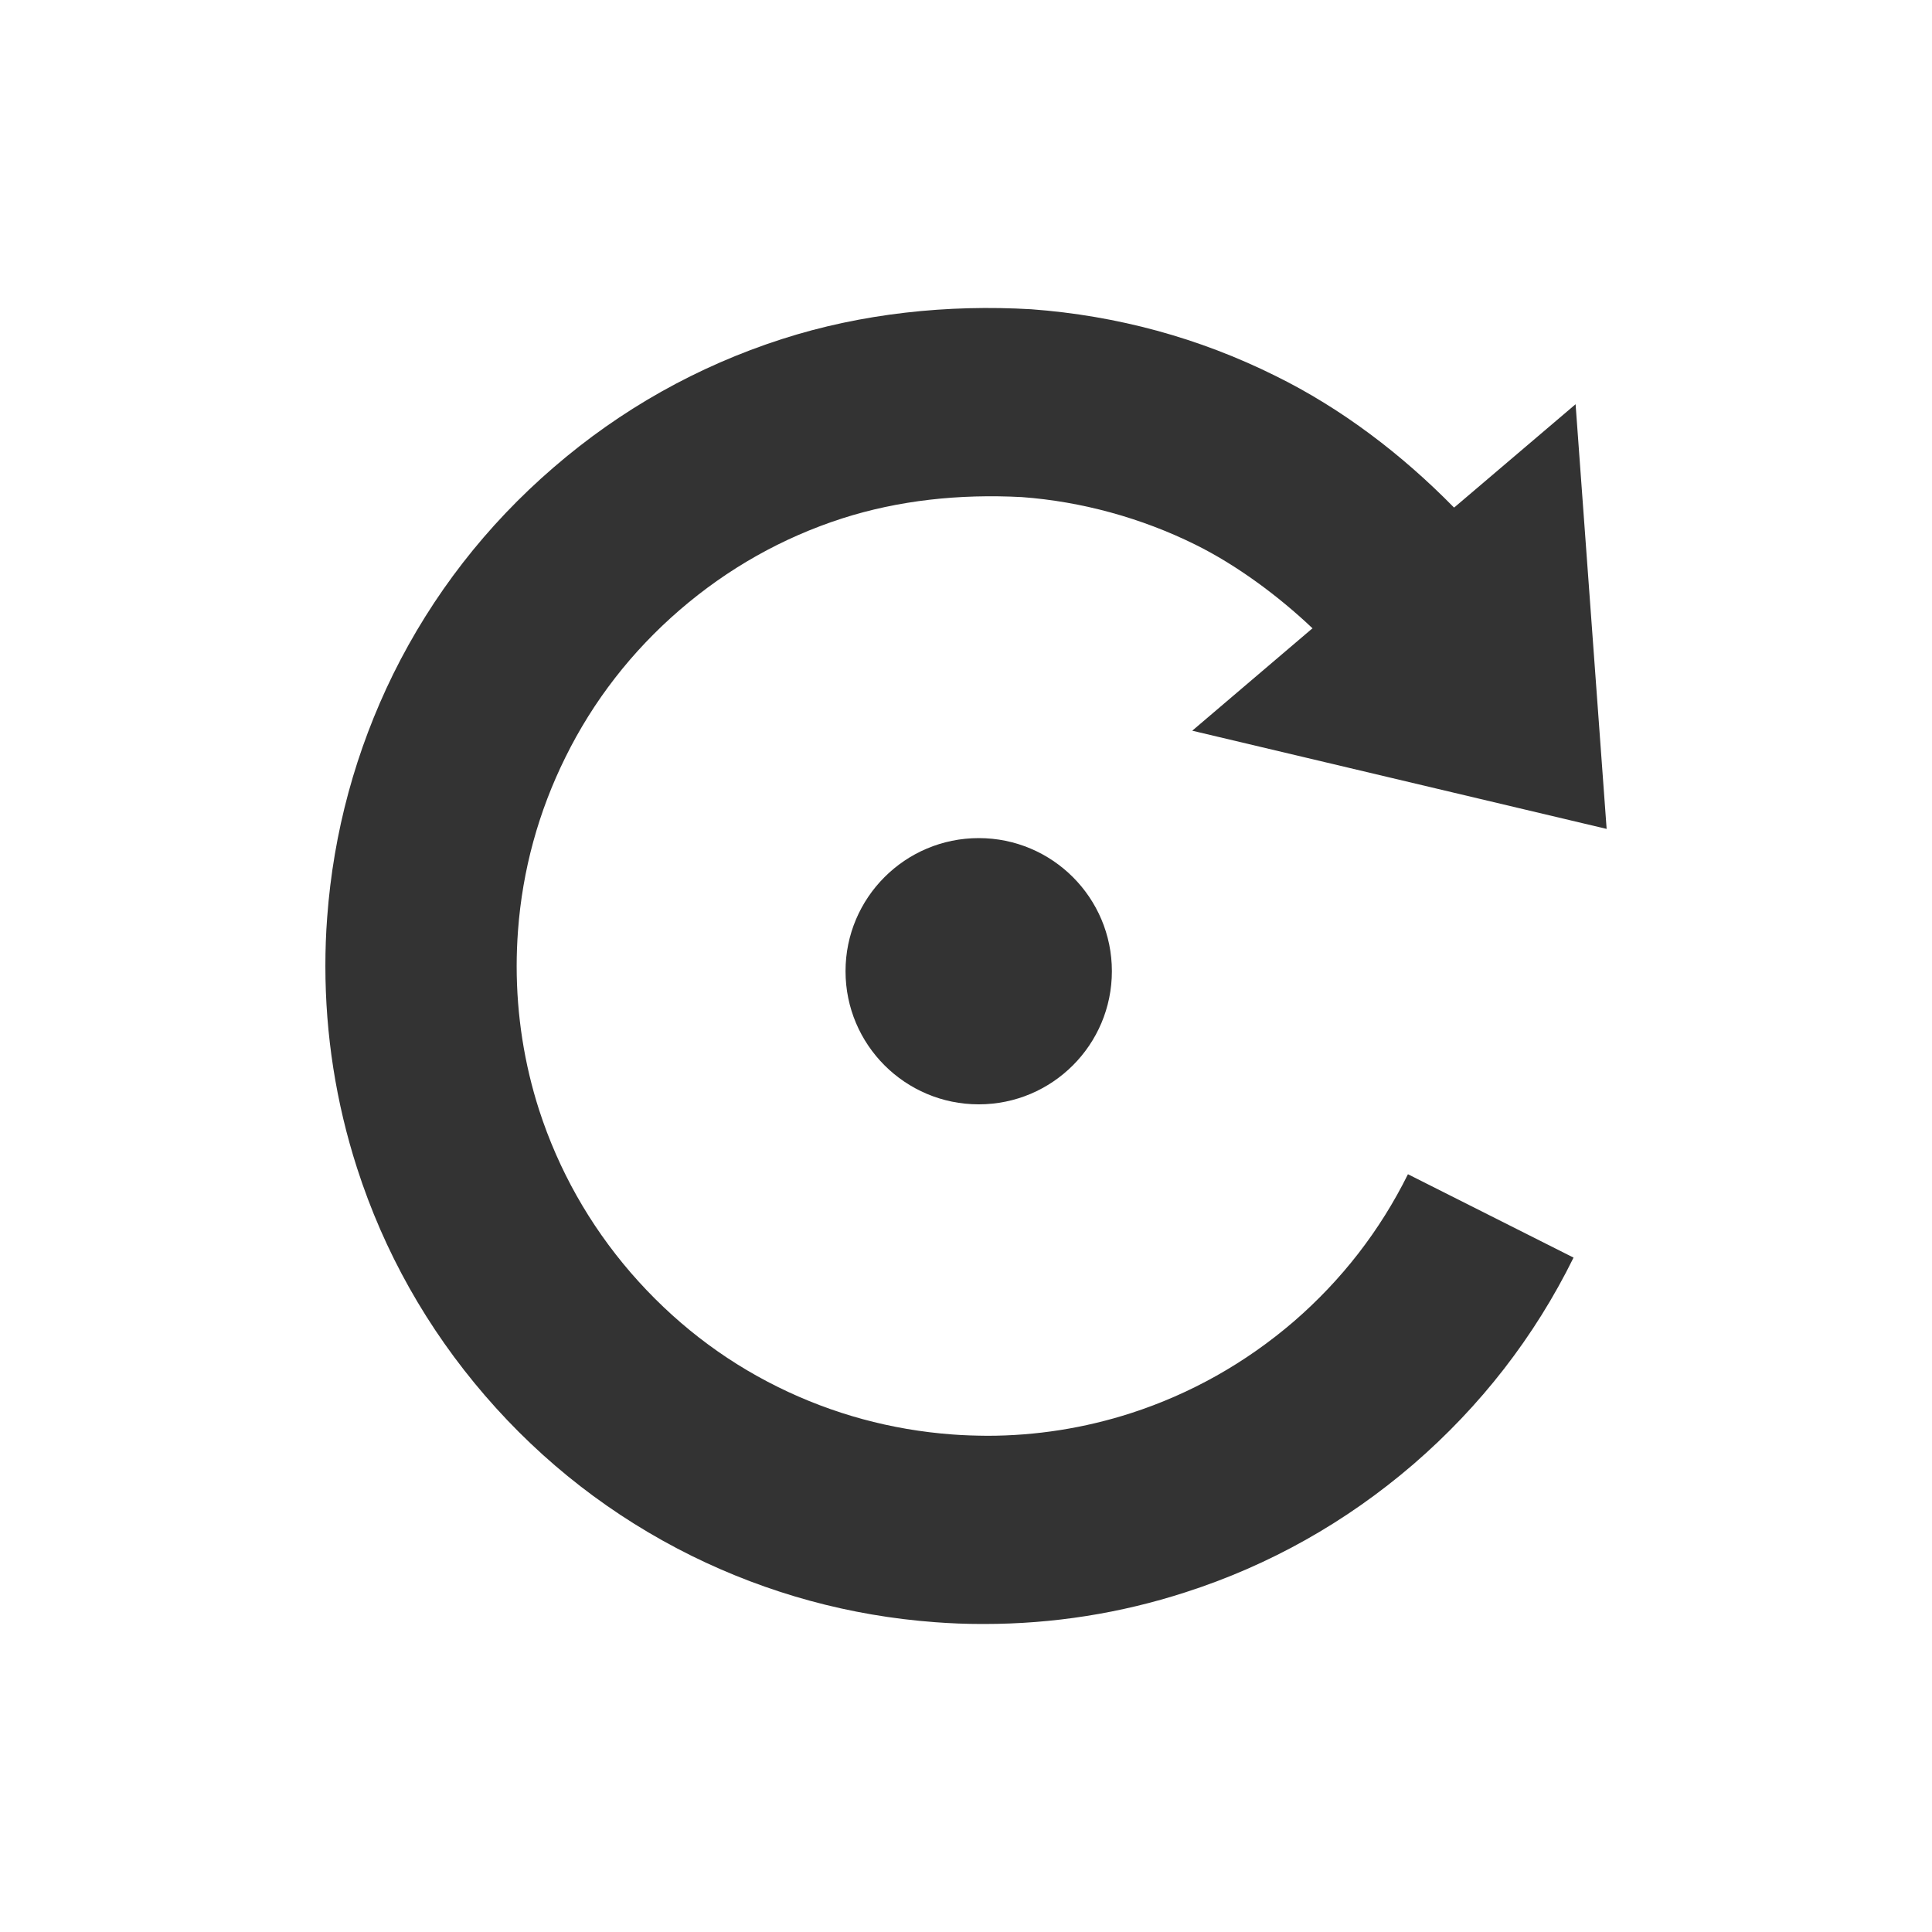 <?xml version="1.0" encoding="utf-8"?>
<!DOCTYPE svg PUBLIC "-//W3C//DTD SVG 1.0//EN" "http://www.w3.org/TR/2001/REC-SVG-20010904/DTD/svg10.dtd">
<svg version="1.0" xmlns="http://www.w3.org/2000/svg" xmlns:xlink="http://www.w3.org/1999/xlink" x="0px" y="0px" width="96px"
	 height="96px" viewBox="0 0 96 96" enable-background="new 0 0 96 96" xml:space="preserve">
<g id="_x38__images_rotate_right">
	<g display="inline">
		<path fill="#333333" d="M42.014,48.258c0,3.654,2.963,6.616,6.621,6.616c3.652,0,6.614-2.962,6.614-6.616
			c0-3.65-2.962-6.613-6.614-6.613C44.977,41.645,42.014,44.607,42.014,48.258z"/>
		<path fill="#333333" d="M64.281,65.67c-2.395,2.056-5.113,3.586-8.08,4.547c-2.316,0.748-4.727,1.126-7.143,1.126
			c-0.591-0.005-1.17-0.022-1.732-0.065c-3.052-0.226-5.964-1.023-8.658-2.353c-2.795-1.377-5.256-3.294-7.328-5.688
			c-2.06-2.39-3.586-5.106-4.549-8.074c-0.74-2.299-1.118-4.711-1.118-7.158c0-0.58,0.022-1.161,0.066-1.759
			c0.223-3.019,1.019-5.914,2.354-8.612c1.382-2.803,3.297-5.266,5.68-7.324c2.39-2.062,5.105-3.593,8.073-4.55
			c2.79-0.895,5.803-1.225,8.937-1.059c2.963,0.219,5.93,1.035,8.598,2.354c2.082,1.027,4.164,2.578,5.84,4.168l-0.038,0.025
			l-5.941,5.06l20.591,4.88L78.29,20.086l-6.003,5.108l-0.039,0.025c-2.578-2.63-5.584-4.925-8.875-6.544
			c-3.787-1.883-7.856-2.992-12.127-3.308c-4.137-0.241-8.413,0.196-12.41,1.487c-4.177,1.347-7.991,3.49-11.326,6.371
			c-3.347,2.884-6.025,6.336-7.968,10.263c-1.864,3.794-2.974,7.862-3.285,12.102c-0.062,0.808-0.089,1.607-0.089,2.414
			c0,3.411,0.528,6.785,1.57,10.025c1.342,4.174,3.484,7.979,6.363,11.318s6.336,6.017,10.268,7.963
			c3.798,1.873,7.867,2.984,12.095,3.296c0.762,0.058,1.53,0.089,2.293,0.089h0.156c3.407,0,6.771-0.531,9.988-1.574
			c4.171-1.34,7.979-3.481,11.331-6.365c3.341-2.885,6.02-6.334,7.957-10.266l-8.229-4.143C68.573,61.144,66.67,63.605,64.281,65.67
			z"/>
	</g>
</g>
</svg>
